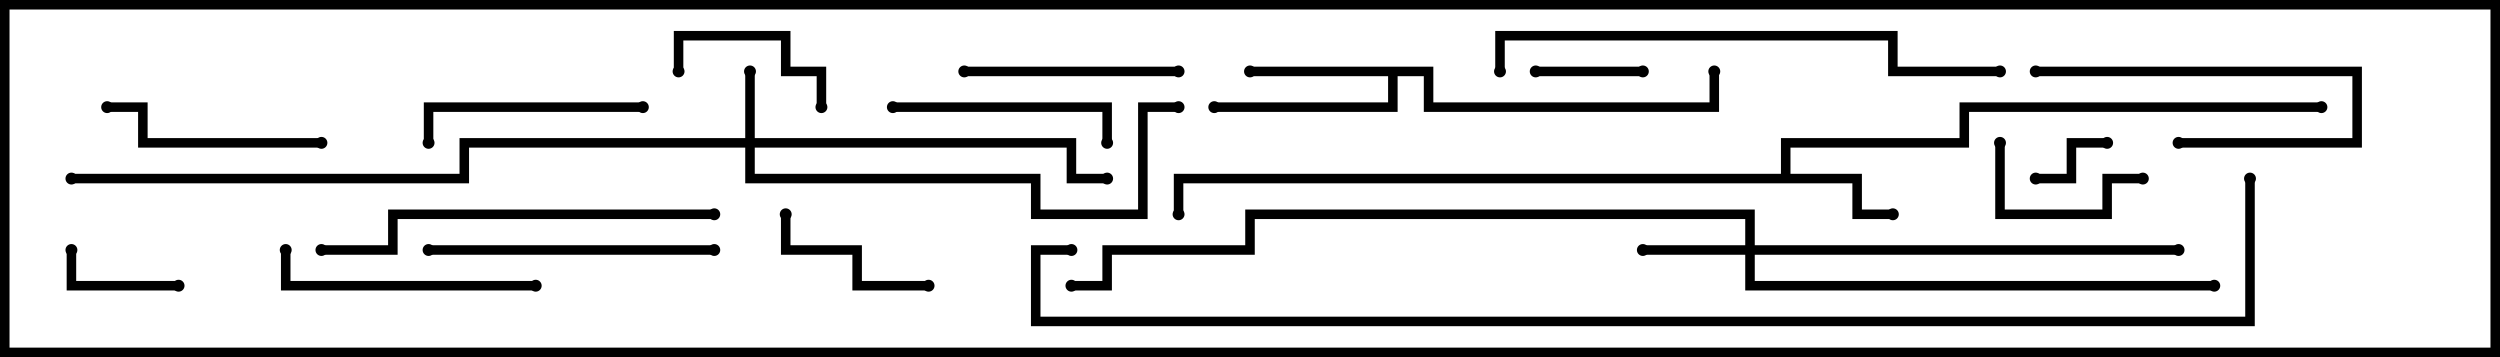 <svg version="1.1" width="105" height="15" xmlns="http://www.w3.org/2000/svg"><path d="M74.8,7.3L74.8,5.8L82.3,5.8L82.3,4.3L97.5,4.3L97.5,4.7L82.7,4.7L82.7,6.2L75.2,6.2L75.2,7.3L78.2,7.3L78.2,8.8L79.5,8.8L79.5,9.2L77.8,9.2L77.8,7.7L49.7,7.7L49.7,9L49.3,9L49.3,7.3z" stroke="none"/><path d="M60.2,2.8L60.2,4.3L71.8,4.3L71.8,3L72.2,3L72.2,4.7L59.8,4.7L59.8,3.2L58.7,3.2L58.7,4.7L51,4.7L51,4.3L58.3,4.3L58.3,3.2L52.5,3.2L52.5,2.8z" stroke="none"/><path d="M31.3,5.8L31.3,3L31.7,3L31.7,5.8L45.2,5.8L45.2,7.3L46.5,7.3L46.5,7.7L44.8,7.7L44.8,6.2L31.7,6.2L31.7,7.3L43.7,7.3L43.7,8.8L47.8,8.8L47.8,4.3L49.5,4.3L49.5,4.7L48.2,4.7L48.2,9.2L43.3,9.2L43.3,7.7L31.3,7.7L31.3,6.2L19.7,6.2L19.7,7.7L3,7.7L3,7.3L19.3,7.3L19.3,5.8z" stroke="none"/><path d="M73.3,10.3L73.3,9.2L52.7,9.2L52.7,10.7L46.7,10.7L46.7,12.2L45,12.2L45,11.8L46.3,11.8L46.3,10.3L52.3,10.3L52.3,8.8L73.7,8.8L73.7,10.3L91.5,10.3L91.5,10.7L73.7,10.7L73.7,11.8L93,11.8L93,12.2L73.3,12.2L73.3,10.7L69,10.7L69,10.3z" stroke="none"/><path d="M88.5,5.8L88.5,6.2L87.2,6.2L87.2,7.7L85.5,7.7L85.5,7.3L86.8,7.3L86.8,5.8z" stroke="none"/><path d="M64.5,3.2L64.5,2.8L69,2.8L69,3.2z" stroke="none"/><path d="M7.5,11.8L7.5,12.2L2.8,12.2L2.8,10.5L3.2,10.5L3.2,11.8z" stroke="none"/><path d="M34.7,4.5L34.3,4.5L34.3,3.2L32.8,3.2L32.8,1.7L28.7,1.7L28.7,3L28.3,3L28.3,1.3L33.2,1.3L33.2,2.8L34.7,2.8z" stroke="none"/><path d="M83.8,6L84.2,6L84.2,8.8L88.3,8.8L88.3,7.3L90,7.3L90,7.7L88.7,7.7L88.7,9.2L83.8,9.2z" stroke="none"/><path d="M91.5,6.2L91.5,5.8L98.8,5.8L98.8,3.2L85.5,3.2L85.5,2.8L99.2,2.8L99.2,6.2z" stroke="none"/><path d="M32.8,9L33.2,9L33.2,10.3L36.2,10.3L36.2,11.8L39,11.8L39,12.2L35.8,12.2L35.8,10.7L32.8,10.7z" stroke="none"/><path d="M40.5,3.2L40.5,2.8L49.5,2.8L49.5,3.2z" stroke="none"/><path d="M18.2,6L17.8,6L17.8,4.3L27,4.3L27,4.7L18.2,4.7z" stroke="none"/><path d="M13.5,5.8L13.5,6.2L5.8,6.2L5.8,4.7L4.5,4.7L4.5,4.3L6.2,4.3L6.2,5.8z" stroke="none"/><path d="M46.7,6L46.3,6L46.3,4.7L37.5,4.7L37.5,4.3L46.7,4.3z" stroke="none"/><path d="M11.8,10.5L12.2,10.5L12.2,11.8L22.5,11.8L22.5,12.2L11.8,12.2z" stroke="none"/><path d="M18,10.7L18,10.3L30,10.3L30,10.7z" stroke="none"/><path d="M13.5,10.7L13.5,10.3L16.3,10.3L16.3,8.8L30,8.8L30,9.2L16.7,9.2L16.7,10.7z" stroke="none"/><path d="M84,2.8L84,3.2L79.3,3.2L79.3,1.7L63.2,1.7L63.2,3L62.8,3L62.8,1.3L79.7,1.3L79.7,2.8z" stroke="none"/><path d="M45,10.3L45,10.7L43.7,10.7L43.7,13.3L94.3,13.3L94.3,7.5L94.7,7.5L94.7,13.7L43.3,13.7L43.3,10.3z" stroke="none"/><circle cx="79.5" cy="9" r="0.25" stroke-width="0" fill="#000" /><circle cx="97.5" cy="4.5" r="0.25" stroke-width="0" fill="#000" /><circle cx="49.5" cy="9" r="0.25" stroke-width="0" fill="#000" /><circle cx="52.5" cy="3" r="0.25" stroke-width="0" fill="#000" /><circle cx="51" cy="4.5" r="0.25" stroke-width="0" fill="#000" /><circle cx="72" cy="3" r="0.25" stroke-width="0" fill="#000" /><circle cx="31.5" cy="3" r="0.25" stroke-width="0" fill="#000" /><circle cx="46.5" cy="7.5" r="0.25" stroke-width="0" fill="#000" /><circle cx="49.5" cy="4.5" r="0.25" stroke-width="0" fill="#000" /><circle cx="3" cy="7.5" r="0.25" stroke-width="0" fill="#000" /><circle cx="69" cy="10.5" r="0.25" stroke-width="0" fill="#000" /><circle cx="91.5" cy="10.5" r="0.25" stroke-width="0" fill="#000" /><circle cx="93" cy="12" r="0.25" stroke-width="0" fill="#000" /><circle cx="45" cy="12" r="0.25" stroke-width="0" fill="#000" /><circle cx="88.5" cy="6" r="0.25" stroke-width="0" fill="#000" /><circle cx="85.5" cy="7.5" r="0.25" stroke-width="0" fill="#000" /><circle cx="64.5" cy="3" r="0.25" stroke-width="0" fill="#000" /><circle cx="69" cy="3" r="0.25" stroke-width="0" fill="#000" /><circle cx="7.5" cy="12" r="0.25" stroke-width="0" fill="#000" /><circle cx="3" cy="10.5" r="0.25" stroke-width="0" fill="#000" /><circle cx="34.5" cy="4.5" r="0.25" stroke-width="0" fill="#000" /><circle cx="28.5" cy="3" r="0.25" stroke-width="0" fill="#000" /><circle cx="84" cy="6" r="0.25" stroke-width="0" fill="#000" /><circle cx="90" cy="7.5" r="0.25" stroke-width="0" fill="#000" /><circle cx="91.5" cy="6" r="0.25" stroke-width="0" fill="#000" /><circle cx="85.5" cy="3" r="0.25" stroke-width="0" fill="#000" /><circle cx="33" cy="9" r="0.25" stroke-width="0" fill="#000" /><circle cx="39" cy="12" r="0.25" stroke-width="0" fill="#000" /><circle cx="40.5" cy="3" r="0.25" stroke-width="0" fill="#000" /><circle cx="49.5" cy="3" r="0.25" stroke-width="0" fill="#000" /><circle cx="18" cy="6" r="0.25" stroke-width="0" fill="#000" /><circle cx="27" cy="4.5" r="0.25" stroke-width="0" fill="#000" /><circle cx="13.5" cy="6" r="0.25" stroke-width="0" fill="#000" /><circle cx="4.5" cy="4.5" r="0.25" stroke-width="0" fill="#000" /><circle cx="46.5" cy="6" r="0.25" stroke-width="0" fill="#000" /><circle cx="37.5" cy="4.5" r="0.25" stroke-width="0" fill="#000" /><circle cx="12" cy="10.5" r="0.25" stroke-width="0" fill="#000" /><circle cx="22.5" cy="12" r="0.25" stroke-width="0" fill="#000" /><circle cx="18" cy="10.5" r="0.25" stroke-width="0" fill="#000" /><circle cx="30" cy="10.5" r="0.25" stroke-width="0" fill="#000" /><circle cx="13.5" cy="10.5" r="0.25" stroke-width="0" fill="#000" /><circle cx="30" cy="9" r="0.25" stroke-width="0" fill="#000" /><circle cx="84" cy="3" r="0.25" stroke-width="0" fill="#000" /><circle cx="63" cy="3" r="0.25" stroke-width="0" fill="#000" /><circle cx="45" cy="10.5" r="0.25" stroke-width="0" fill="#000" /><circle cx="94.5" cy="7.5" r="0.25" stroke-width="0" fill="#000" /><rect x="0" y="0" width="105" height="15" stroke-width="0.8" stroke="#000" fill="none" /></svg>